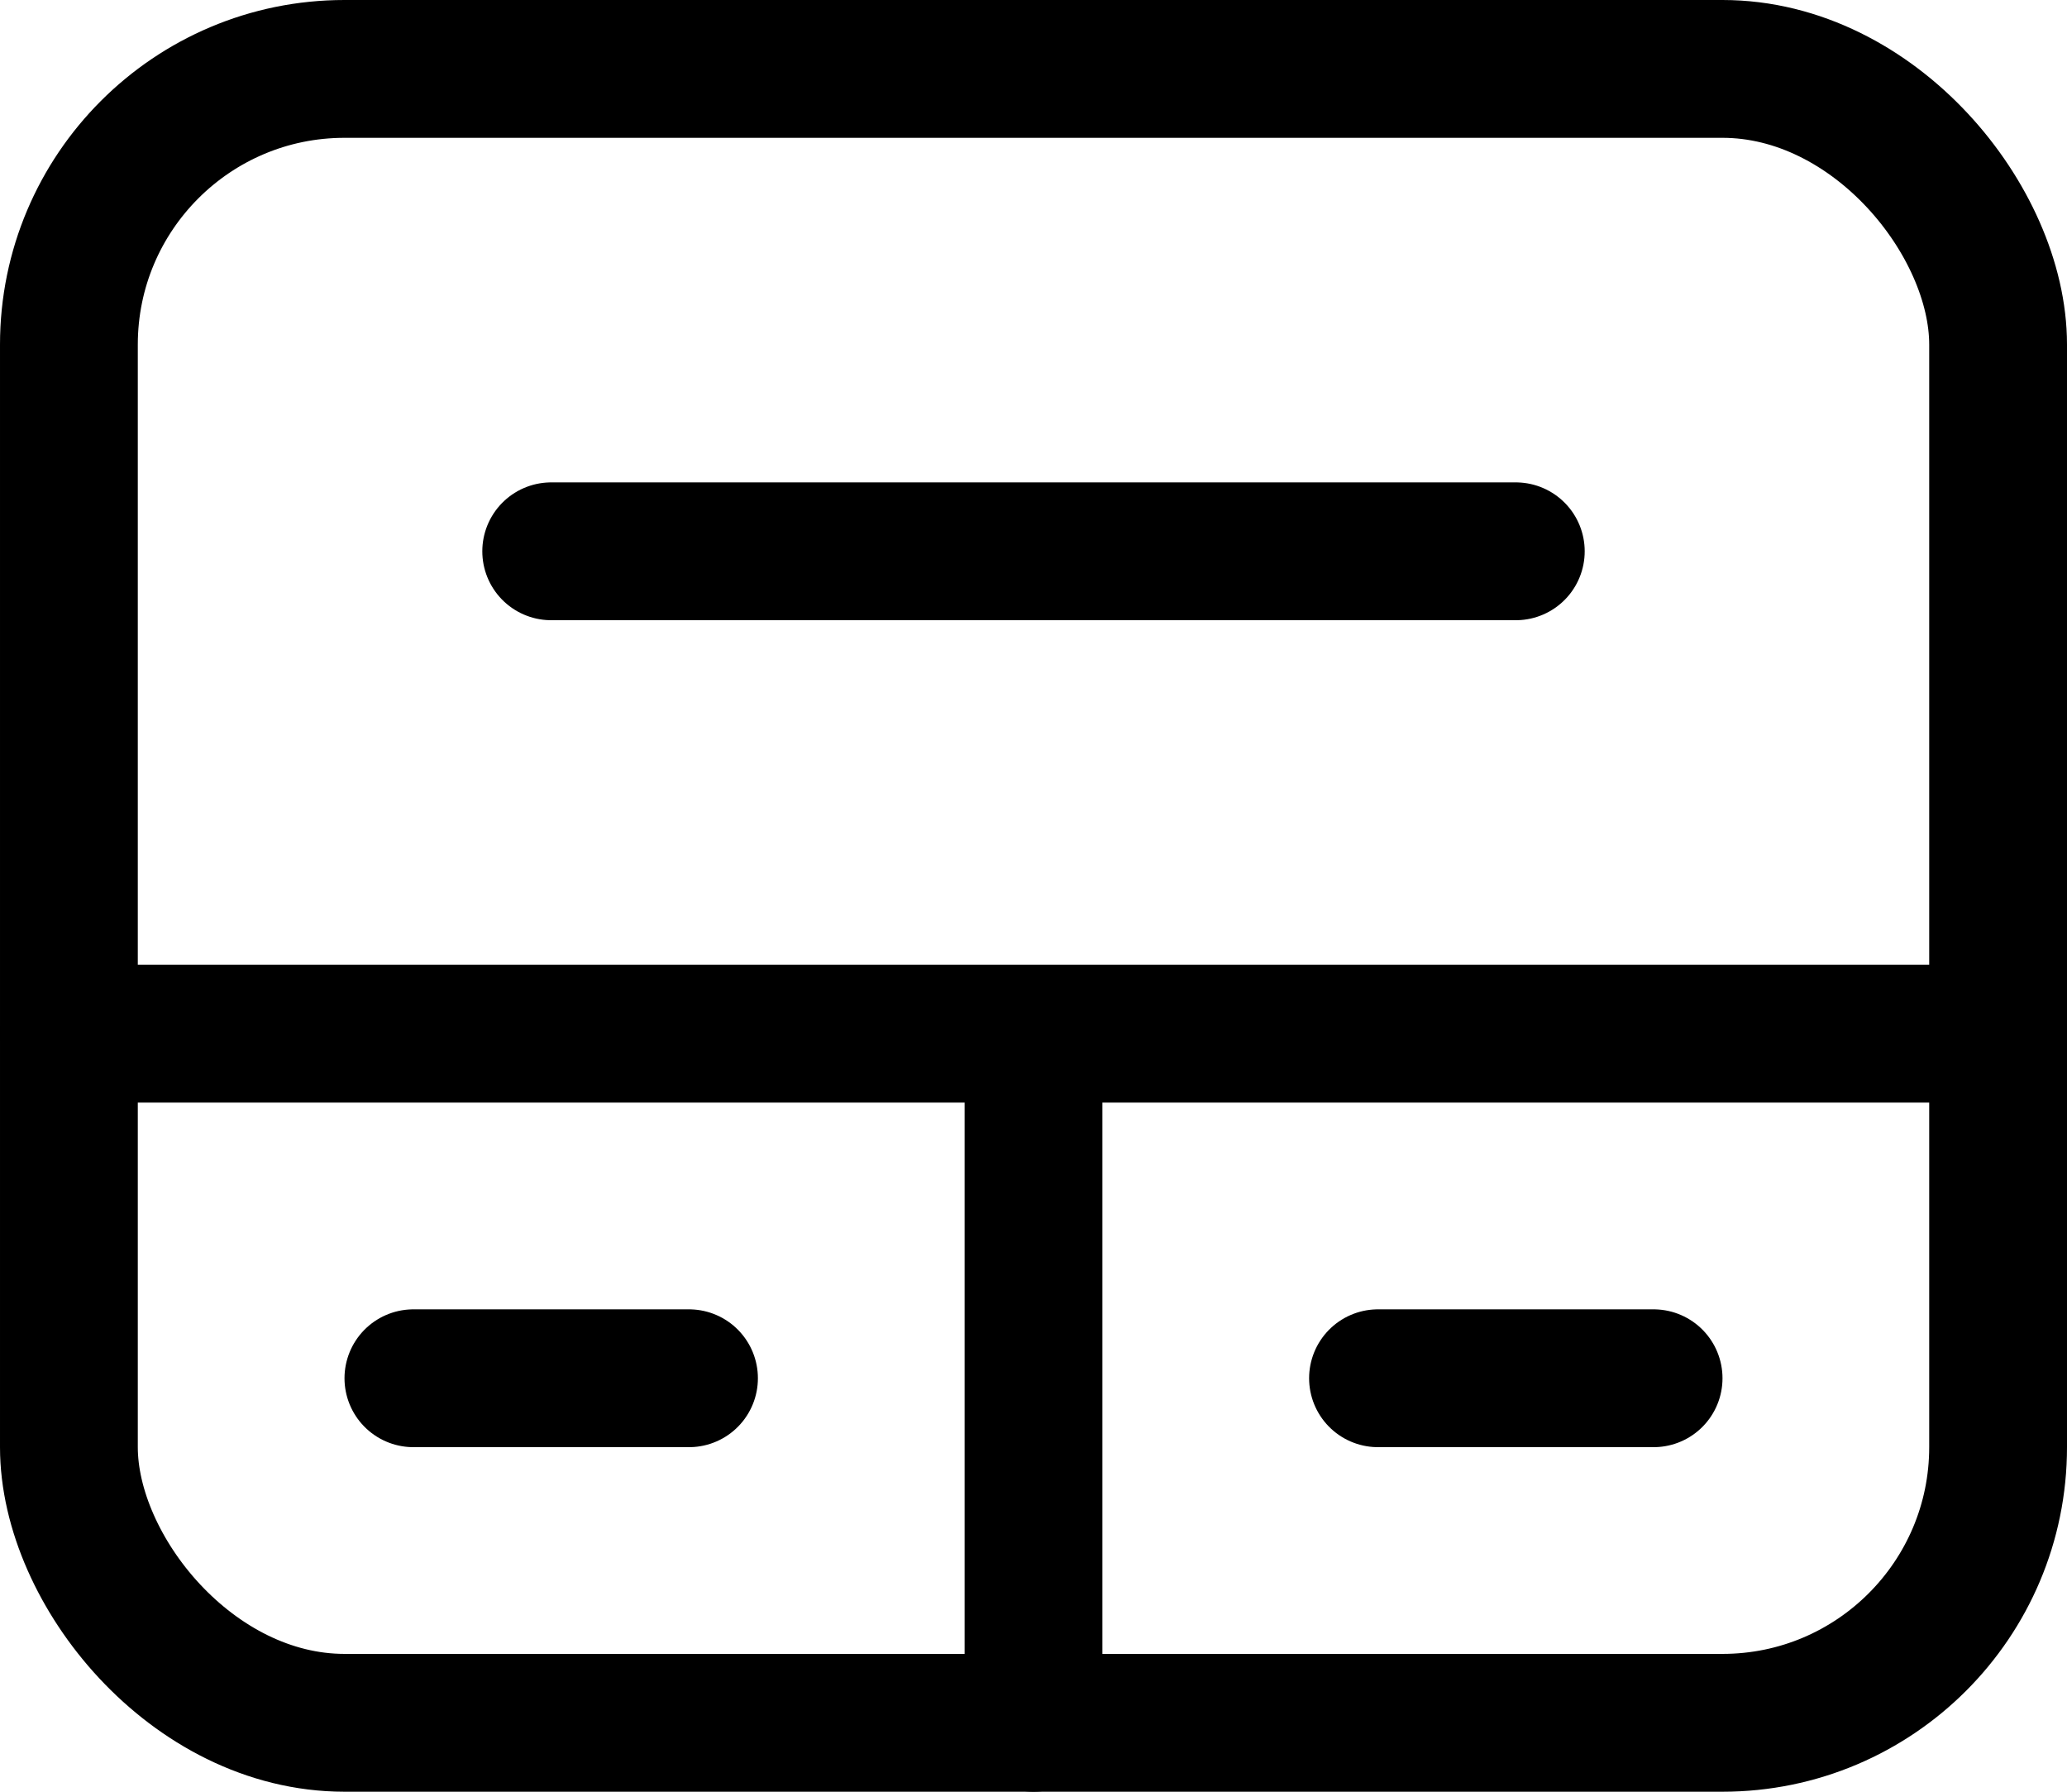 <svg width="30" height="26" viewBox="0 0 30 26" fill="none" xmlns="http://www.w3.org/2000/svg">
<rect x="1" y="1" width="28" height="24" rx="4" stroke="black" stroke-width="2" stroke-linecap="round" stroke-linejoin="round"/>
<path d="M6 20H10" stroke="black" stroke-width="2" stroke-linecap="round" stroke-linejoin="round"/>
<path d="M20 20H24" stroke="black" stroke-width="2" stroke-linecap="round" stroke-linejoin="round"/>
<path d="M8 8H22" stroke="black" stroke-width="2" stroke-linecap="round" stroke-linejoin="round"/>
<path d="M15 16L15 25" stroke="black" stroke-width="2" stroke-linecap="round" stroke-linejoin="round"/>
<path d="M1 15H29" stroke="black" stroke-width="2" stroke-linecap="round" stroke-linejoin="round"/>
</svg>
